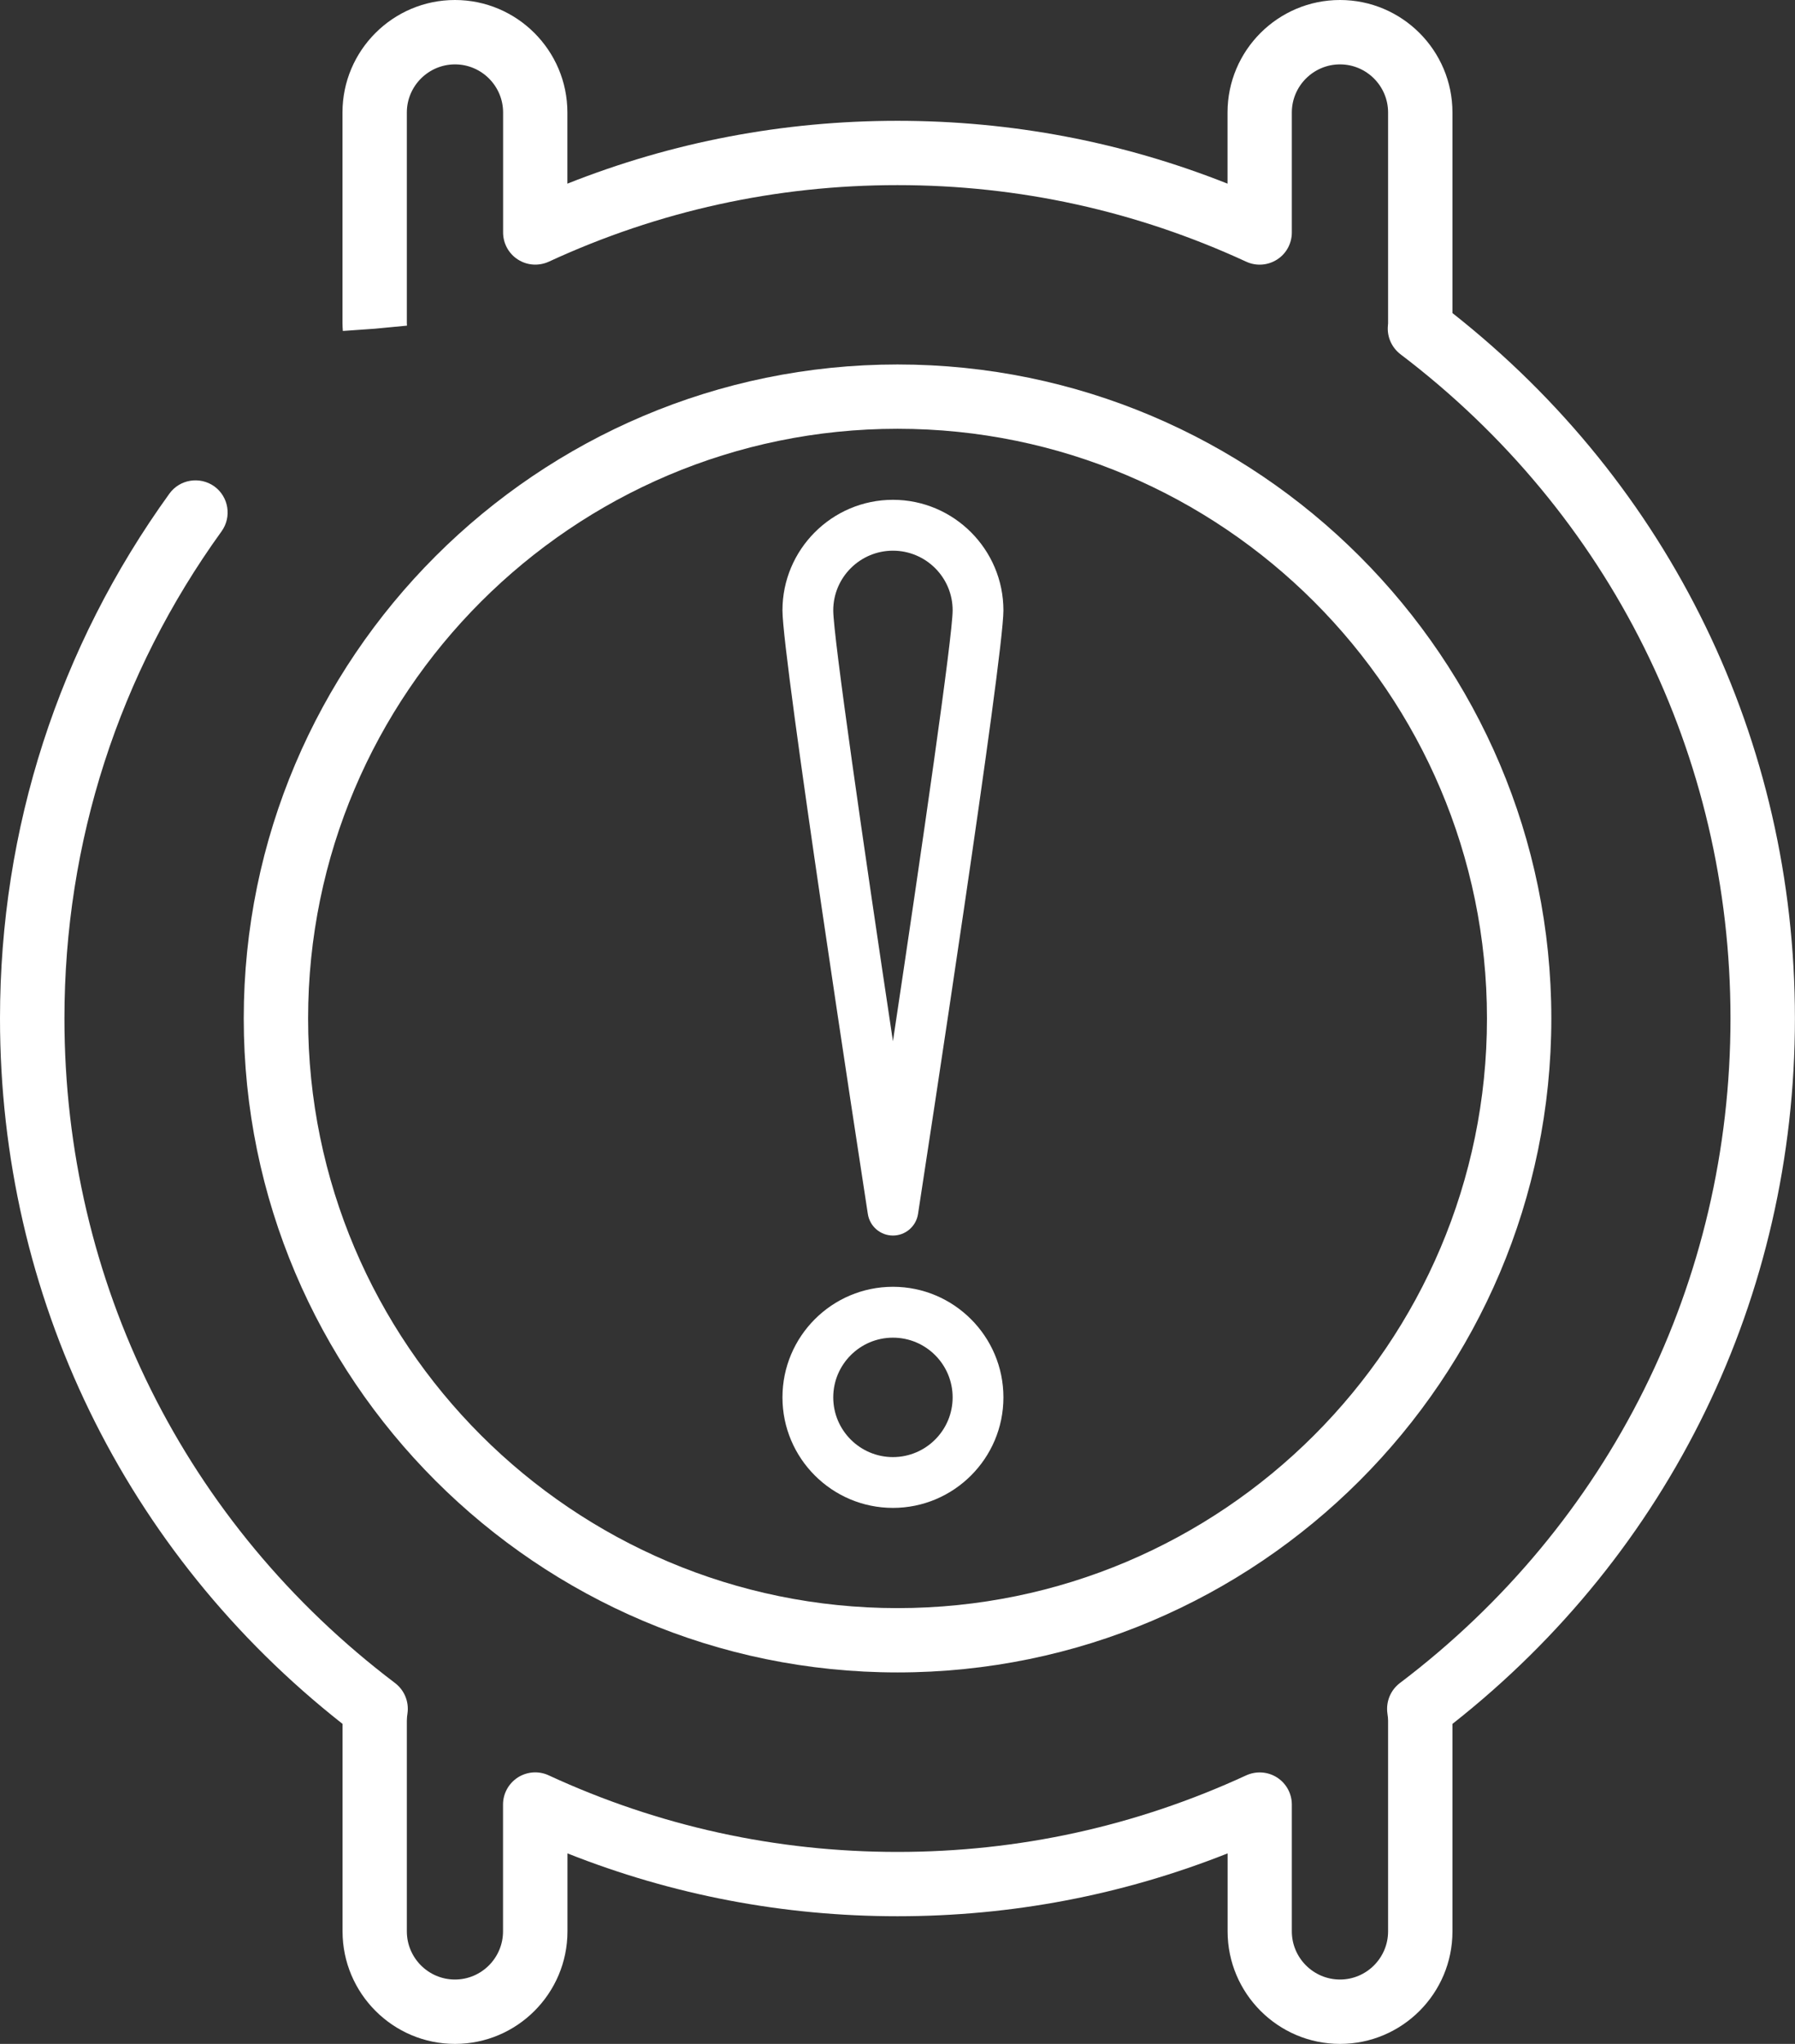 <?xml version="1.0" encoding="utf-8"?>
<!-- Generator: Adobe Illustrator 16.0.0, SVG Export Plug-In . SVG Version: 6.00 Build 0)  -->
<!DOCTYPE svg PUBLIC "-//W3C//DTD SVG 1.1//EN" "http://www.w3.org/Graphics/SVG/1.1/DTD/svg11.dtd">
<svg version="1.1" id="Layer_1" xmlns="http://www.w3.org/2000/svg" xmlns:xlink="http://www.w3.org/1999/xlink" x="0px" y="0px"
	 width="24.597px" height="28px" viewBox="0 0 24.597 28" enable-background="new 0 0 24.597 28" xml:space="preserve">
<rect x="0" y="0" width="24.597" height="28" fill="#333333" stroke="none"/>
<g>
	<g>
		<path fill="#FFFFFF" d="M12.299,22.911c-4.939,0-8.959-4.019-8.959-8.959c0-4.939,4.02-8.959,8.959-8.959s8.959,4.02,8.959,8.959
			C21.258,18.893,17.238,22.911,12.299,22.911z M12.299,5.874c-4.453,0-8.077,3.625-8.077,8.078c0,4.455,3.624,8.078,8.077,8.078
			s8.077-3.623,8.077-8.078C20.376,9.499,16.752,5.874,12.299,5.874z"/>
	</g>
	<g>
		<path fill="#FFFFFF" d="M18.363,28c-0.85,0-1.541-0.692-1.541-1.542V25.39c-1.441,0.571-2.959,0.861-4.523,0.861
			s-3.083-0.29-4.523-0.861v1.068c0,0.85-0.691,1.542-1.541,1.542s-1.541-0.692-1.541-1.542v-2.842C1.708,21.267,0,17.757,0,13.952
			c0-2.601,0.803-5.086,2.321-7.189c0.142-0.197,0.417-0.241,0.616-0.1c0.197,0.143,0.241,0.419,0.099,0.616
			c-1.409,1.951-2.153,4.259-2.153,6.673c0,3.605,1.651,6.925,4.531,9.105c0.128,0.098,0.192,0.256,0.17,0.414
			c-0.005,0.033-0.009,0.065-0.009,0.1v2.887c0,0.364,0.296,0.66,0.659,0.66s0.659-0.296,0.659-0.66V24.72
			c0-0.15,0.077-0.289,0.204-0.371c0.127-0.08,0.285-0.092,0.422-0.028c1.507,0.696,3.115,1.049,4.779,1.049
			s3.271-0.353,4.779-1.049c0.137-0.062,0.295-0.052,0.422,0.029s0.203,0.221,0.203,0.371v1.737c0,0.364,0.297,0.66,0.66,0.66
			s0.659-0.296,0.659-0.66v-2.887c0-0.027-0.003-0.058-0.009-0.096c-0.023-0.16,0.041-0.32,0.17-0.418
			c2.88-2.181,4.531-5.5,4.531-9.105c0-3.601-1.648-6.917-4.521-9.098c-0.12-0.092-0.186-0.236-0.174-0.387
			c0.001-0.016,0.003-0.027,0.003-0.039V1.541c0-0.363-0.296-0.659-0.659-0.659s-0.66,0.296-0.66,0.659v1.644
			c0,0.15-0.076,0.291-0.203,0.371c-0.127,0.081-0.286,0.092-0.422,0.029c-1.508-0.696-3.115-1.049-4.779-1.049
			S9.026,2.889,7.52,3.585C7.383,3.647,7.224,3.637,7.098,3.556c-0.127-0.08-0.204-0.221-0.204-0.371V1.541
			c0-0.363-0.296-0.659-0.659-0.659S5.575,1.178,5.575,1.541v2.888c0,0.012,0.001,0.021,0.002,0.032L5.138,4.503L4.698,4.534
			C4.695,4.493,4.693,4.46,4.693,4.429V1.541C4.693,0.691,5.385,0,6.234,0s1.541,0.691,1.541,1.541v0.975
			c1.44-0.572,2.959-0.861,4.523-0.861s3.082,0.289,4.523,0.861V1.541c0-0.85,0.691-1.541,1.541-1.541s1.541,0.691,1.541,1.541
			v2.748c2.985,2.351,4.693,5.859,4.693,9.663c0,3.805-1.707,7.314-4.693,9.664v2.842C19.904,27.308,19.213,28,18.363,28z"/>
	</g>
	<g>
		<g>
			<path fill="#FFFFFF" d="M12.236,20.657c-0.835,0-1.514-0.679-1.514-1.514c0-0.836,0.679-1.515,1.514-1.515
				c0.834,0,1.514,0.679,1.514,1.515C13.75,19.979,13.07,20.657,12.236,20.657z M12.236,18.325c-0.451,0-0.818,0.367-0.818,0.818
				s0.367,0.818,0.818,0.818s0.818-0.367,0.818-0.818S12.688,18.325,12.236,18.325z"/>
		</g>
		<g>
			<path fill="#FFFFFF" d="M12.236,16.926c-0.172,0-0.318-0.126-0.344-0.296c-0.12-0.777-1.17-7.615-1.17-8.268
				c0-0.835,0.679-1.515,1.514-1.515c0.834,0,1.514,0.68,1.514,1.515c0,0.652-1.051,7.49-1.17,8.268
				C12.554,16.8,12.408,16.926,12.236,16.926z M12.236,7.544c-0.451,0-0.818,0.367-0.818,0.818c0,0.35,0.414,3.217,0.818,5.902
				c0.404-2.686,0.818-5.553,0.818-5.902C13.055,7.911,12.688,7.544,12.236,7.544z"/>
		</g>
	</g>
</g>
</svg>
